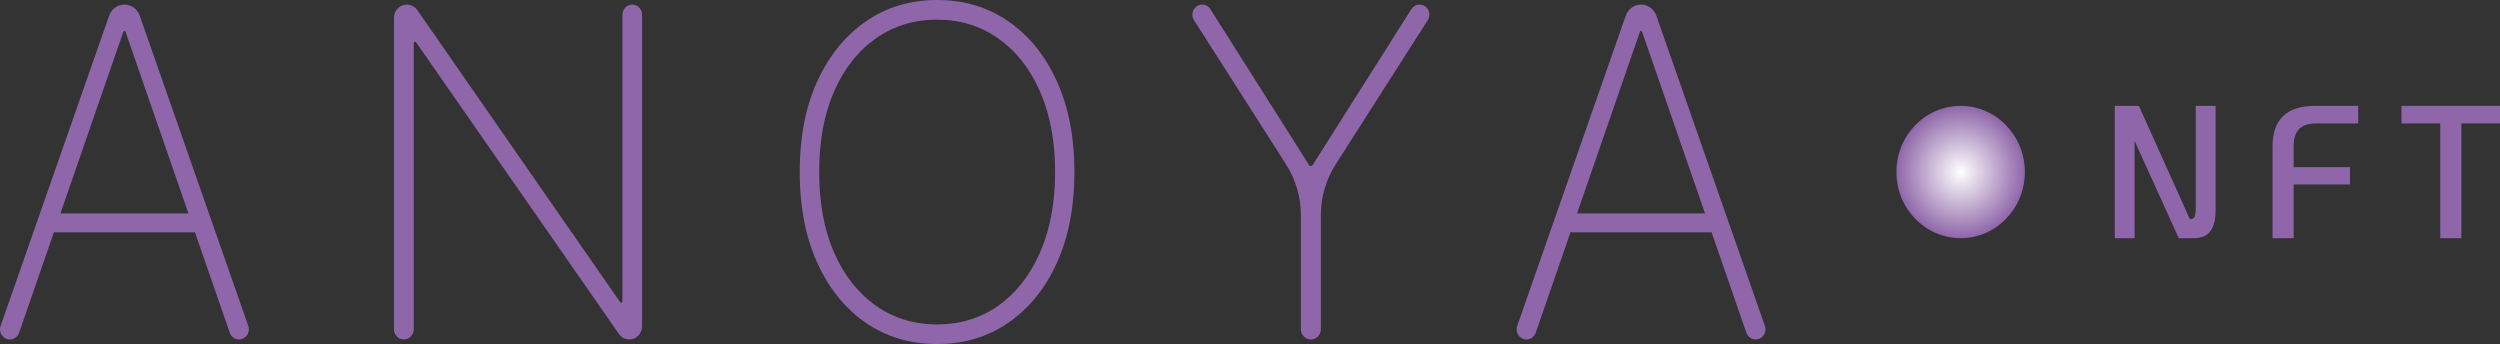 <svg width="109" height="15" viewBox="0 0 109 15" fill="none" xmlns="http://www.w3.org/2000/svg">
<rect x="0" y="0" width="109" height="15" fill="#333333" stroke="none"/>
<path fill-rule="evenodd" clip-rule="evenodd" d="M46.846 7.5C46.846 9.007 46.592 10.323 46.085 11.45C45.578 12.571 44.873 13.443 43.97 14.066C43.071 14.689 42.034 15 40.859 15C39.679 15 38.638 14.689 37.734 14.066C36.836 13.439 36.133 12.564 35.626 11.443C35.119 10.316 34.866 9.002 34.866 7.5C34.866 5.993 35.119 4.679 35.626 3.558C36.138 2.436 36.843 1.564 37.741 0.941C38.64 0.314 39.679 0 40.859 0C42.034 0 43.071 0.311 43.97 0.934C44.873 1.557 45.578 2.431 46.085 3.558C46.592 4.679 46.846 5.993 46.846 7.5ZM46.002 7.5C46.002 6.145 45.781 4.971 45.339 3.978C44.901 2.985 44.295 2.217 43.521 1.675C42.746 1.129 41.859 0.856 40.859 0.856C39.859 0.856 38.972 1.126 38.198 1.668C37.423 2.205 36.815 2.973 36.373 3.971C35.935 4.964 35.716 6.141 35.716 7.5C35.716 8.845 35.932 10.017 36.366 11.015C36.804 12.008 37.41 12.778 38.184 13.325C38.958 13.871 39.85 14.145 40.859 14.145C41.859 14.145 42.746 13.874 43.521 13.332C44.295 12.785 44.901 12.015 45.339 11.022C45.781 10.028 46.002 8.855 46.002 7.5Z" fill="url(#paint0_radial_11_35)"/>
<path fill-rule="evenodd" clip-rule="evenodd" d="M0.429 14.8C0.61 14.8 0.772 14.683 0.833 14.507L2.351 10.124C2.375 10.128 2.4 10.131 2.425 10.131H8.425C8.45 10.131 8.475 10.128 8.499 10.124L10.018 14.507C10.078 14.683 10.24 14.8 10.421 14.8C10.718 14.8 10.925 14.497 10.825 14.209L6.092 0.682C5.99 0.393 5.724 0.2 5.425 0.2C5.127 0.2 4.86 0.393 4.759 0.682L0.026 14.209C-0.075 14.497 0.132 14.8 0.429 14.8ZM8.215 9.304L5.471 1.381C5.464 1.361 5.446 1.347 5.425 1.347C5.404 1.347 5.386 1.361 5.379 1.381L2.635 9.304H8.215Z" fill="url(#paint1_radial_11_35)"/>
<path d="M27.995 0.641C27.995 0.397 27.803 0.2 27.566 0.2C27.33 0.2 27.138 0.397 27.138 0.641V13.14C27.138 13.171 27.113 13.196 27.083 13.196C27.065 13.196 27.049 13.188 27.038 13.173L18.195 0.441C18.089 0.29 17.919 0.2 17.738 0.2C17.428 0.2 17.176 0.459 17.176 0.778V14.355C17.176 14.601 17.37 14.8 17.608 14.8C17.847 14.8 18.04 14.601 18.04 14.355V1.874C18.04 1.843 18.065 1.818 18.095 1.818C18.113 1.818 18.13 1.827 18.14 1.842L26.985 14.561C27.09 14.711 27.258 14.8 27.438 14.8C27.746 14.8 27.995 14.543 27.995 14.226V0.641Z" fill="url(#paint2_radial_11_35)"/>
<path d="M52.415 0.2C52.076 0.2 51.872 0.589 52.059 0.881L56.073 7.167C56.494 7.826 56.718 8.598 56.718 9.387V14.352C56.718 14.6 56.913 14.8 57.154 14.8C57.394 14.8 57.589 14.6 57.589 14.352V9.387C57.589 8.598 57.814 7.826 58.235 7.167L62.249 0.881C62.436 0.589 62.232 0.2 61.892 0.2C61.748 0.2 61.614 0.275 61.535 0.399L57.229 7.202C57.212 7.228 57.184 7.243 57.154 7.243C57.124 7.243 57.095 7.228 57.079 7.202L52.773 0.399C52.694 0.275 52.56 0.2 52.415 0.2Z" fill="url(#paint3_radial_11_35)"/>
<path fill-rule="evenodd" clip-rule="evenodd" d="M66.957 14.507C66.896 14.683 66.734 14.8 66.553 14.8C66.256 14.8 66.049 14.497 66.15 14.209L70.883 0.682C70.984 0.393 71.25 0.2 71.549 0.2C71.848 0.2 72.114 0.393 72.216 0.682L76.948 14.209C77.049 14.497 76.842 14.8 76.545 14.8C76.364 14.8 76.202 14.683 76.141 14.507L74.623 10.124C74.599 10.128 74.574 10.131 74.549 10.131H68.549C68.524 10.131 68.499 10.128 68.475 10.124L66.957 14.507ZM71.595 1.381L74.339 9.304H68.759L71.503 1.381C71.51 1.361 71.528 1.347 71.549 1.347C71.57 1.347 71.588 1.361 71.595 1.381Z" fill="url(#paint4_radial_11_35)"/>
<path d="M96.6 9.19V4.615H95.734V9.049C95.734 9.236 95.719 9.368 95.688 9.445C95.656 9.516 95.599 9.552 95.516 9.552H95.477L93.255 4.615H92.203V10.385H93.068V6.14L94.994 10.385H95.641C95.974 10.385 96.215 10.286 96.366 10.088C96.522 9.885 96.6 9.585 96.6 9.19Z" fill="url(#paint5_radial_11_35)"/>
<path d="M99.083 6.387C99.083 5.805 99.234 5.365 99.535 5.069C99.837 4.766 100.317 4.615 100.978 4.615H102.817V5.382H100.978C100.645 5.382 100.398 5.464 100.237 5.629C100.081 5.788 100.003 6.041 100.003 6.387V7.286H102.459V8.044H100.003V10.385H99.083V6.387Z" fill="url(#paint6_radial_11_35)"/>
<path d="M104.704 5.382H106.396V10.385H107.316V5.382H109V4.615H104.704V5.382Z" fill="url(#paint7_radial_11_35)"/>
<path d="M85.484 10.385C87.03 10.385 88.284 9.093 88.284 7.5C88.284 5.907 87.03 4.615 85.484 4.615C83.938 4.615 82.684 5.907 82.684 7.5C82.684 9.093 83.938 10.385 85.484 10.385Z" fill="url(#paint8_radial_11_35)"/>
<defs>
<radialGradient id="paint0_radial_11_35" cx="0" cy="0" r="1" gradientUnits="userSpaceOnUse" gradientTransform="translate(85.484 7.5) rotate(90) scale(2.885 2.8)">
<stop stop-color="white"/>
<stop offset="1" stop-color="#8F66A9"/>
</radialGradient>
<radialGradient id="paint1_radial_11_35" cx="0" cy="0" r="1" gradientUnits="userSpaceOnUse" gradientTransform="translate(85.484 7.5) rotate(90) scale(2.885 2.8)">
<stop stop-color="white"/>
<stop offset="1" stop-color="#8F66A9"/>
</radialGradient>
<radialGradient id="paint2_radial_11_35" cx="0" cy="0" r="1" gradientUnits="userSpaceOnUse" gradientTransform="translate(85.484 7.5) rotate(90) scale(2.885 2.8)">
<stop stop-color="white"/>
<stop offset="1" stop-color="#8F66A9"/>
</radialGradient>
<radialGradient id="paint3_radial_11_35" cx="0" cy="0" r="1" gradientUnits="userSpaceOnUse" gradientTransform="translate(85.484 7.5) rotate(90) scale(2.885 2.8)">
<stop stop-color="white"/>
<stop offset="1" stop-color="#8F66A9"/>
</radialGradient>
<radialGradient id="paint4_radial_11_35" cx="0" cy="0" r="1" gradientUnits="userSpaceOnUse" gradientTransform="translate(85.484 7.5) rotate(90) scale(2.885 2.8)">
<stop stop-color="white"/>
<stop offset="1" stop-color="#8F66A9"/>
</radialGradient>
<radialGradient id="paint5_radial_11_35" cx="0" cy="0" r="1" gradientUnits="userSpaceOnUse" gradientTransform="translate(85.484 7.5) rotate(90) scale(2.885 2.8)">
<stop stop-color="white"/>
<stop offset="1" stop-color="#8F66A9"/>
</radialGradient>
<radialGradient id="paint6_radial_11_35" cx="0" cy="0" r="1" gradientUnits="userSpaceOnUse" gradientTransform="translate(85.484 7.5) rotate(90) scale(2.885 2.8)">
<stop stop-color="white"/>
<stop offset="1" stop-color="#8F66A9"/>
</radialGradient>
<radialGradient id="paint7_radial_11_35" cx="0" cy="0" r="1" gradientUnits="userSpaceOnUse" gradientTransform="translate(85.484 7.5) rotate(90) scale(2.885 2.8)">
<stop stop-color="white"/>
<stop offset="1" stop-color="#8F66A9"/>
</radialGradient>
<radialGradient id="paint8_radial_11_35" cx="0" cy="0" r="1" gradientUnits="userSpaceOnUse" gradientTransform="translate(85.484 7.5) rotate(90) scale(2.885 2.8)">
<stop stop-color="white"/>
<stop offset="1" stop-color="#8F66A9"/>
</radialGradient>
</defs>
</svg>

